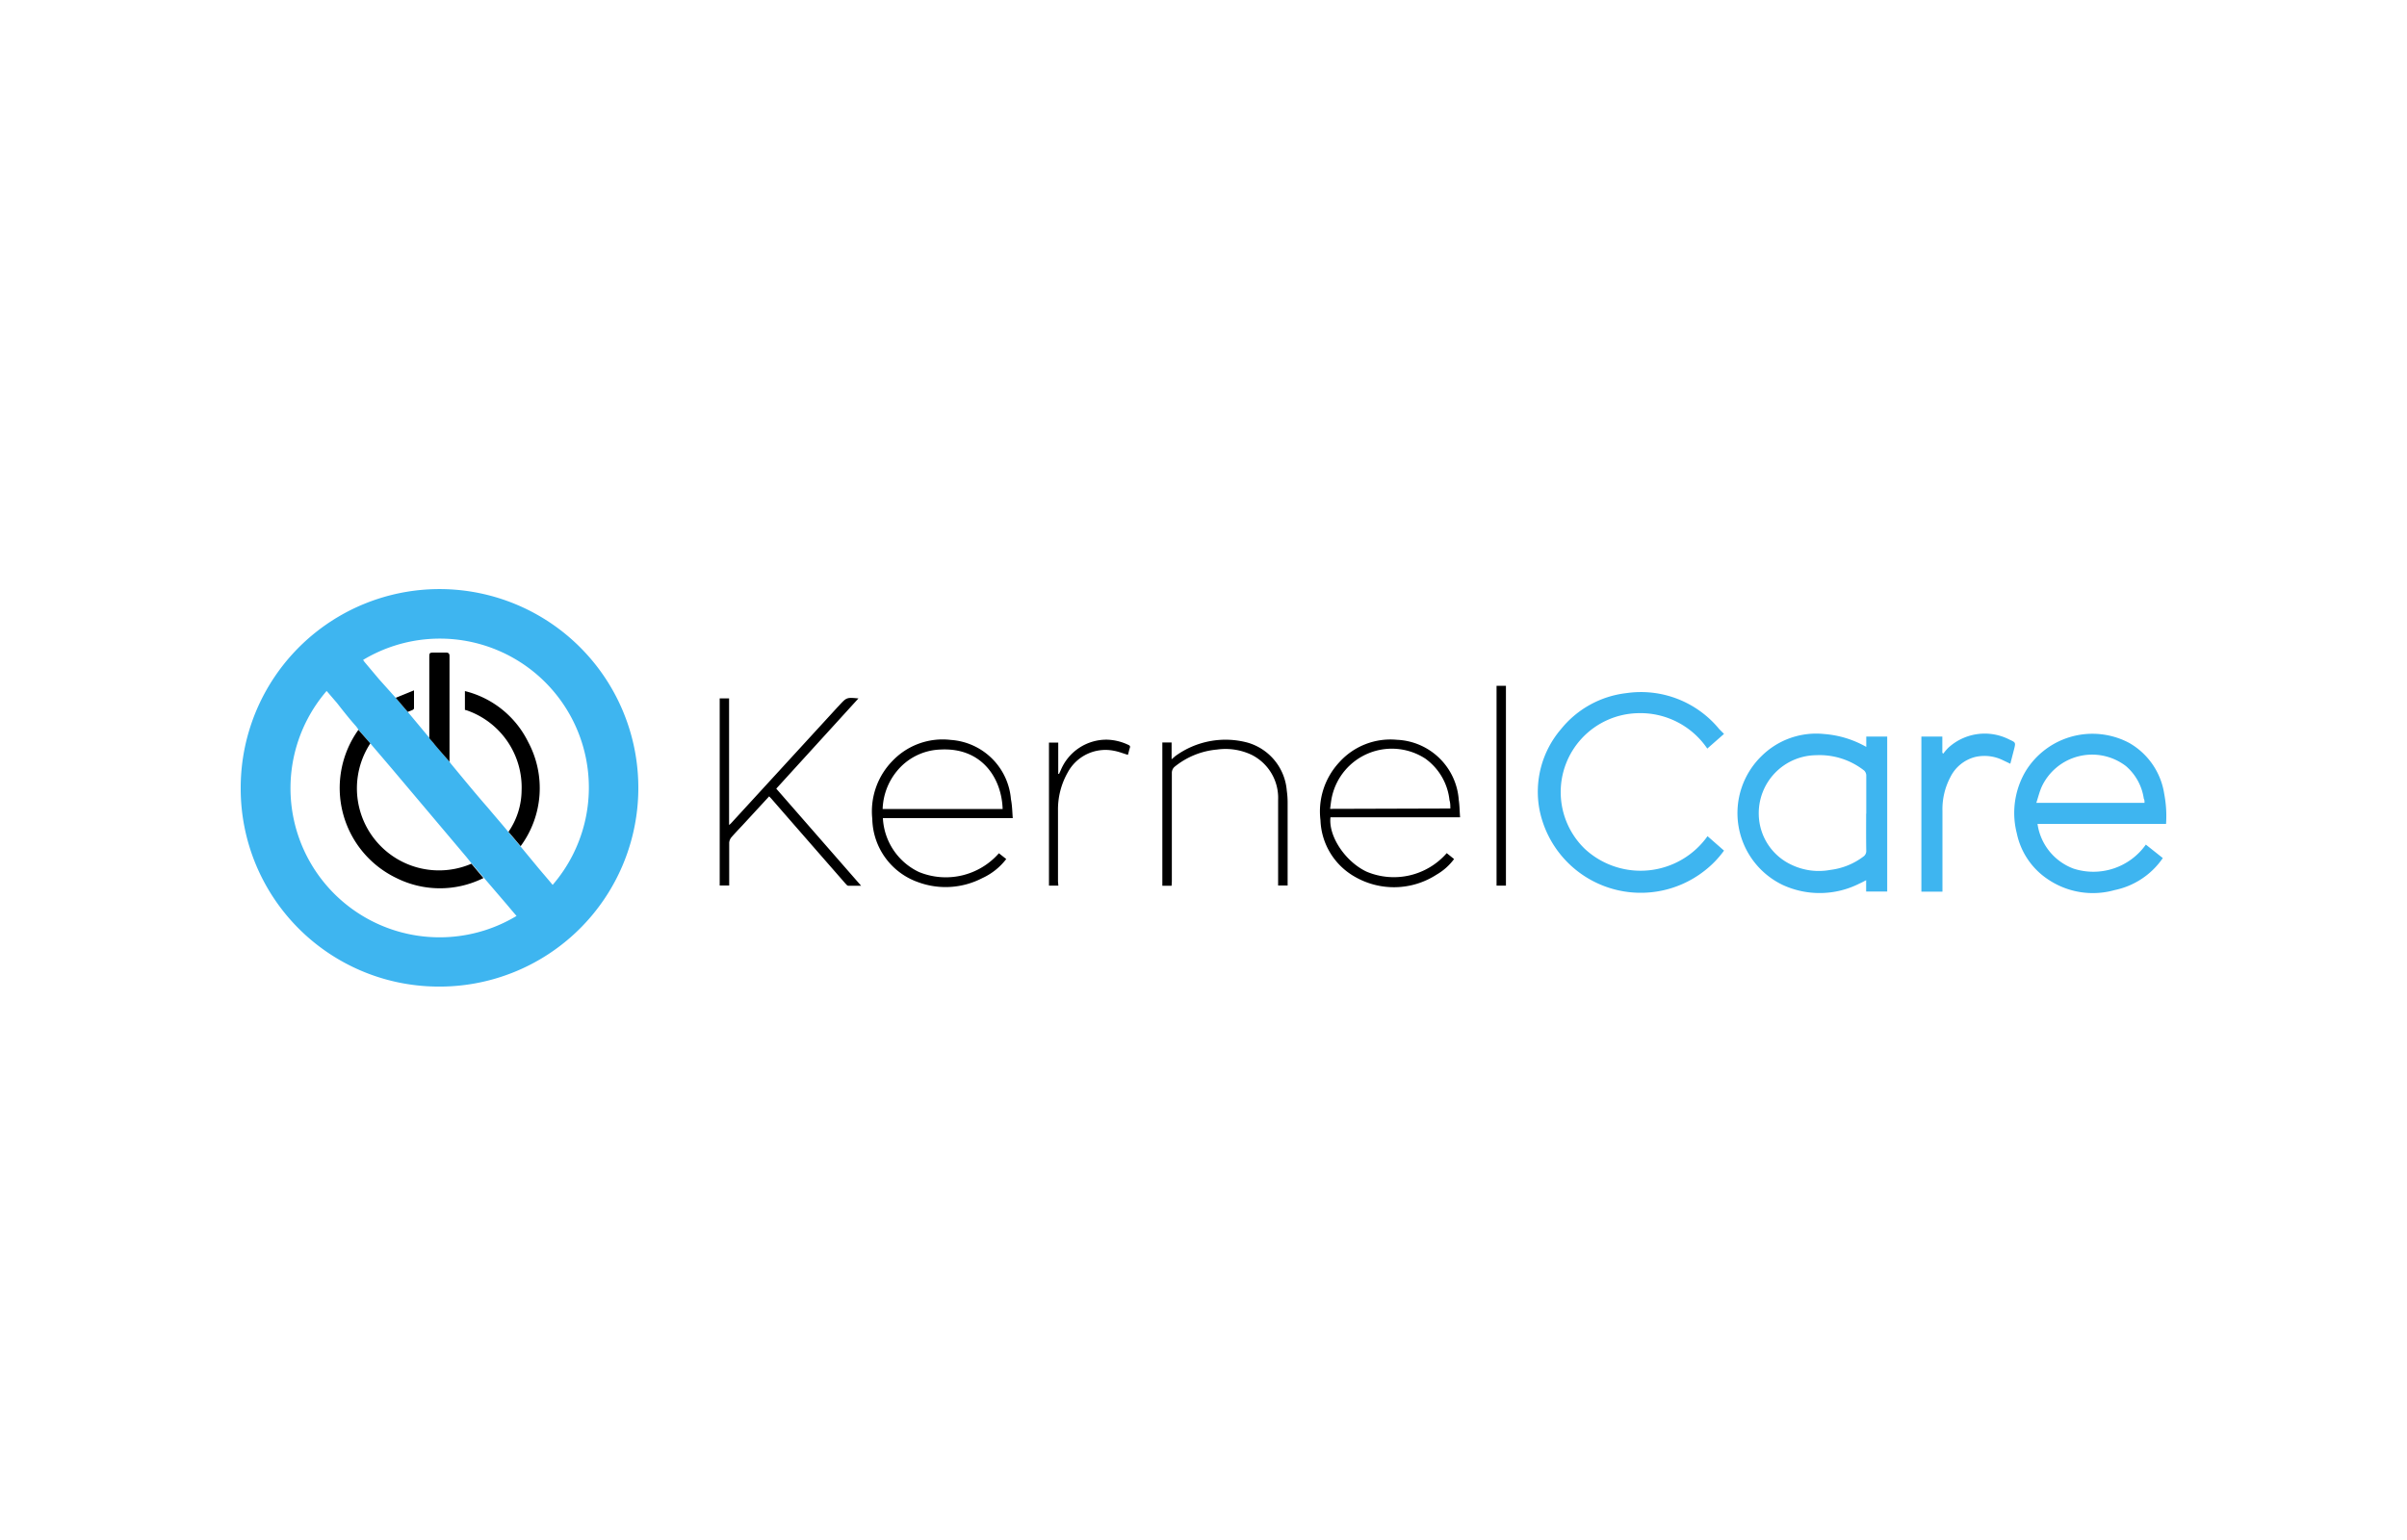 <svg xmlns="http://www.w3.org/2000/svg" width="200" height="128">
	<path d="M20 65.47A16.52 16.52 0 1 1 36.22 82 16.46 16.46 0 0 1 20 65.47zm19.17 6.28c-.17-.21-.33-.42-.5-.62l-6.1-7.23-1.8-2.11-1-1.16a2.61 2.61 0 0 0-.19-.27c-.58-.65-1.08-1.29-1.58-1.93l-.86-1a12.39 12.39 0 0 0 15.78 18.7c-.29-.33-.57-.67-.85-1l-1.86-2.17zm-1.82-8.44a1.77 1.77 0 0 0 .16.22c1 1.21 2 2.43 3.05 3.63.56.67 1.13 1.32 1.69 2l1 1.19 1.52 1.84c.38.45.77.9 1.15 1.36a12.38 12.38 0 0 0-15.75-18.7l.11.16 1.22 1.45L32.88 58l1 1.17 1.8 2.16c.15.19.3.37.46.55.39.5.8.96 1.21 1.43zm142.36 8.01a6.42 6.42 0 0 1-4 2.66 6.66 6.66 0 0 1-5.57-.91 6.07 6.07 0 0 1-2.56-3.8 6.82 6.82 0 0 1 .72-5.15 6.51 6.51 0 0 1 8.6-2.38 5.9 5.9 0 0 1 2.93 4.26 9.74 9.74 0 0 1 .15 2.48H169.3a4.66 4.66 0 0 0 3 3.72 5.34 5.34 0 0 0 6-2zm-1.52-4.59c0-.14 0-.25-.06-.35a4.38 4.38 0 0 0-1.49-2.71 4.62 4.62 0 0 0-7 1.74c-.18.41-.29.86-.44 1.32zM143.25 61l-1.39 1.22a6.72 6.72 0 0 0-5.86-2.94 6.56 6.56 0 0 0-4.29 11.3 6.82 6.82 0 0 0 10.17-1.08l1.37 1.2a8.14 8.14 0 0 1-1.6 1.66 8.58 8.58 0 0 1-13.72-5 8 8 0 0 1 1.77-6.75 8.18 8.18 0 0 1 5.44-3 8.41 8.41 0 0 1 7.72 3zm11.82 1.08v-.86h1.74V74.1h-1.75v-.94c-.2.1-.37.2-.54.27a7.33 7.33 0 0 1-6.38.13 6.62 6.62 0 0 1-1.76-10.73 6.45 6.45 0 0 1 5.2-1.82 8.34 8.34 0 0 1 3.49 1.07zm0 5.55v-3.22a.61.61 0 0 0-.17-.36 6 6 0 0 0-4-1.28 4.82 4.82 0 0 0-4.76 5 4.7 4.7 0 0 0 2.7 4.1 5.26 5.26 0 0 0 3.27.43 5.67 5.67 0 0 0 2.7-1.09.56.56 0 0 0 .26-.5c-.02-.99-.01-2.04-.01-3.08zm6.33 6.48h-1.75V61.22h1.74v1.35l.08.07a4.18 4.18 0 0 1 .43-.5 4.48 4.48 0 0 1 5.08-.66c.51.23.51.24.37.8l-.31 1.2-.63-.3a3.46 3.46 0 0 0-2.3-.26 3.18 3.18 0 0 0-2.05 1.67 5.69 5.69 0 0 0-.66 2.8v6.37z" fill="#3eb5f0"/>
	<path d="m63.91 66.19-2.23 2.42c-.31.33-.63.66-.92 1a.8.8 0 0 0-.17.43v3.56h-.79V58.05h.78v10.52a1.19 1.19 0 0 0 .19-.17l8.8-9.6.17-.18c.61-.66.61-.66 1.59-.57l-6.83 7.5 7.05 8.07h-1.07c-.08 0-.16-.11-.23-.18q-3.08-3.52-6.16-7.06zm56.3 4.72.61.49a4.76 4.76 0 0 1-1.46 1.3 6.51 6.51 0 0 1-6.79.17 5.63 5.63 0 0 1-2.85-4.69 6 6 0 0 1 1.56-4.82 5.72 5.72 0 0 1 4.8-1.87 5.38 5.38 0 0 1 5.13 5c.07.46.07.94.11 1.44h-10.77c-.18 1.58 1.24 3.69 3 4.52a5.83 5.83 0 0 0 6.66-1.54zm.3-3.71c0-.24 0-.46-.07-.69a4.89 4.89 0 0 0-2-3.45 5.1 5.1 0 0 0-7.77 3.17c-.07.31-.1.64-.15 1zm-36.36.8H73.36a5.25 5.25 0 0 0 3 4.48A5.87 5.87 0 0 0 83 70.92l.61.48a5.25 5.25 0 0 1-2 1.59 6.61 6.61 0 0 1-5.36.32 5.69 5.69 0 0 1-3.77-5.24 6 6 0 0 1 1.72-4.87 5.75 5.75 0 0 1 4.8-1.7 5.38 5.38 0 0 1 5 4.93c.1.5.11 1 .15 1.57zm-.84-.76c-.08-2.56-1.73-5.13-5.17-4.94a4.87 4.87 0 0 0-3.63 1.81 5.23 5.23 0 0 0-1.17 3.13zm14.04 6.38h-.77V61.71h.77v1.4l.3-.26a7.08 7.08 0 0 1 6-1.13 4.52 4.52 0 0 1 3.27 4 6.86 6.86 0 0 1 .07 1v6.88h-.79v-7.11a4 4 0 0 0-2.2-3.75 5.06 5.06 0 0 0-2.87-.44 6.47 6.47 0 0 0-3.49 1.4.66.66 0 0 0-.27.55v9zm-9.41-.01h-.78V61.72h.77v2.6H88l.15-.33A4.11 4.11 0 0 1 92 61.48a4.38 4.38 0 0 1 1.75.43c.12.05.18.11.13.25s-.1.38-.16.58c-.38-.11-.74-.26-1.12-.33a3.56 3.56 0 0 0-3.89 1.81 6.21 6.21 0 0 0-.8 3.15v5.91zM124.35 57h.78v16.61h-.78zm-93.58 4.79a6.82 6.82 0 0 0 8.4 10l1 1.19a8.1 8.1 0 0 1-7.23 0 8.3 8.3 0 0 1-3.16-12.32zm11.48 7.35a6.15 6.15 0 0 0 1.09-3.43 6.78 6.78 0 0 0-4.53-6.66l-.18-.05v-1.56a8 8 0 0 1 5.26 4.24 8.12 8.12 0 0 1-.63 8.65c-.34-.4-.67-.8-1.01-1.19zm-6.58-7.79V54.7c0-.46 0-.46.46-.46h.93c.19 0 .29.07.29.28v8.79c-.41-.47-.82-.93-1.22-1.41-.13-.18-.31-.36-.46-.55zM32.88 58l1.52-.62v1.5c0 .05-.08.11-.14.14l-.38.15z"/>
</svg>
